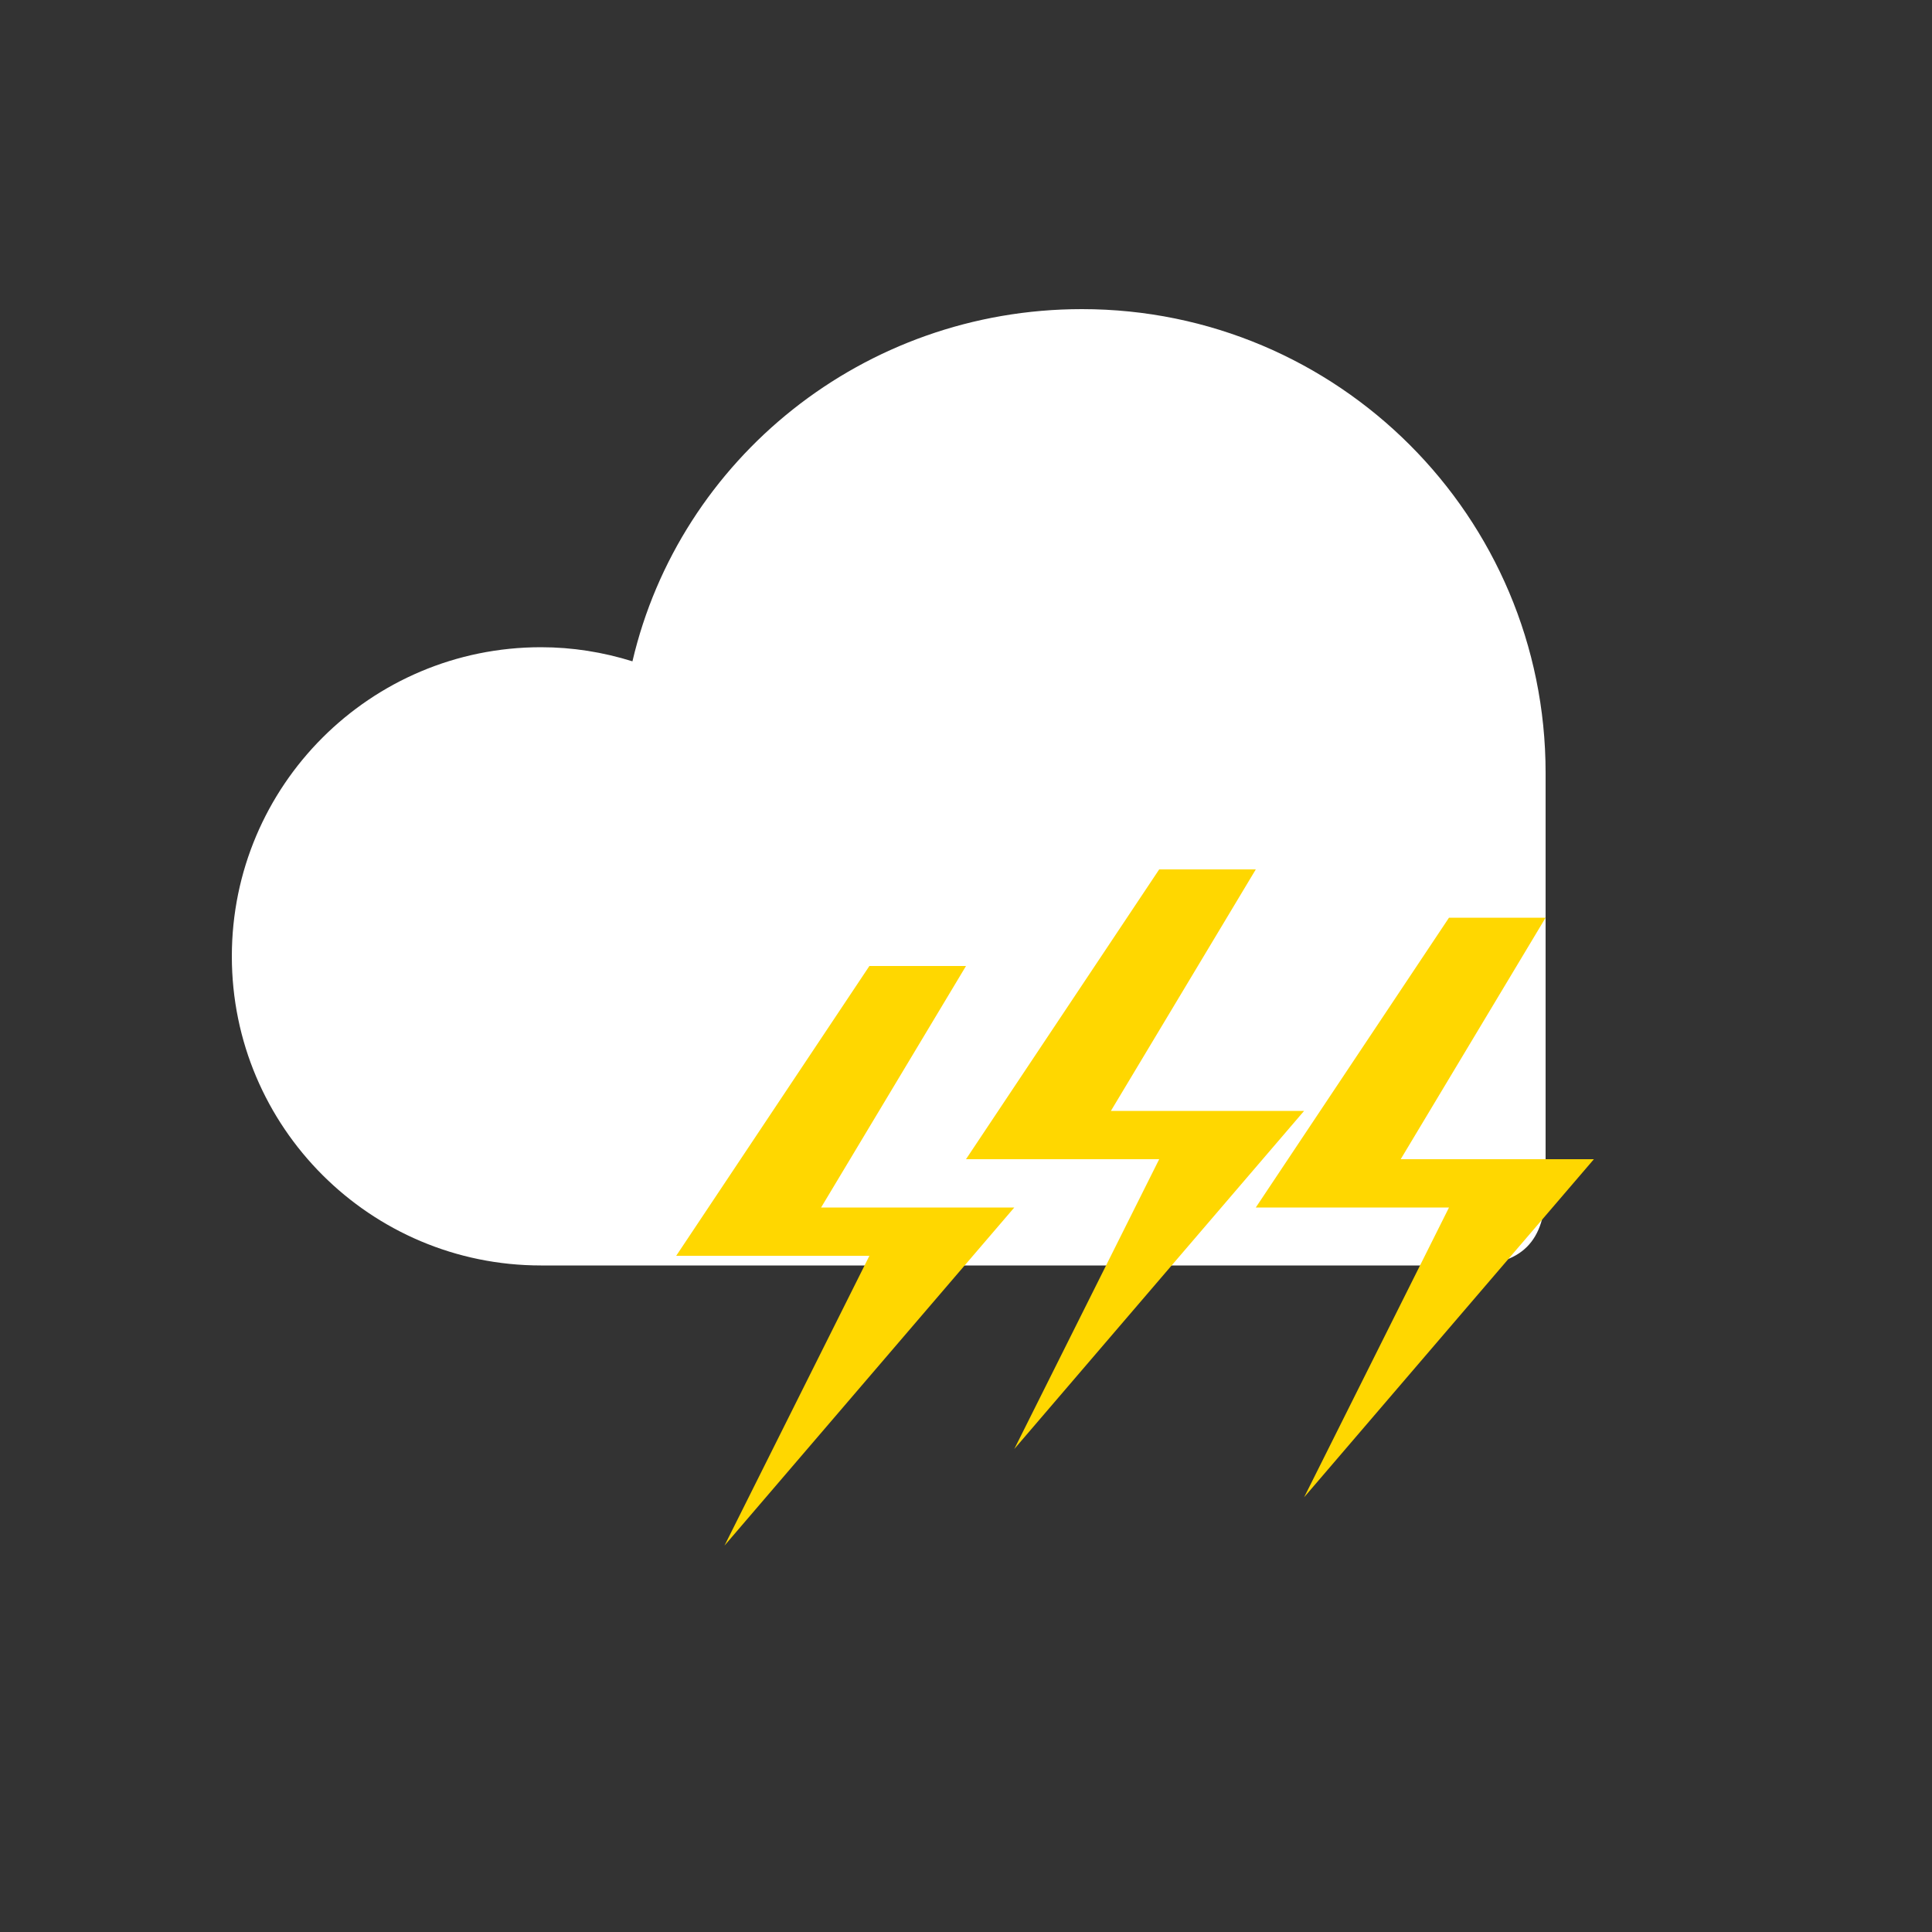 <?xml version="1.0" encoding="UTF-8"?>
<svg width="200" height="200" viewBox="0 0 200 200" fill="none" xmlns="http://www.w3.org/2000/svg">
    <rect x="0" y="0" width="200" height="200" fill="#333333" stroke="none"/>
    <!-- Cloud -->
    <path d="M160 80C160 53.49 138.51 32 112 32C89.36 32 70.36 47.53 65.47 68.46C62.43 67.51 59.26 67 56 67C38.33 67 24 81.33 24 99C24 116.67 38.33 131 56 131H152C157.52 131 160 128.52 160 123V80Z" fill="white"/>
    <!-- Lightning Bolts -->
    <path d="M90 100L70 130H90L75 160L105 125H85L100 100H90Z" fill="#FFD700"/>
    <path d="M120 90L100 120H120L105 150L135 115H115L130 90H120Z" fill="#FFD700"/>
    <path d="M150 95L130 125H150L135 155L165 120H145L160 95H150Z" fill="#FFD700"/>
</svg> 